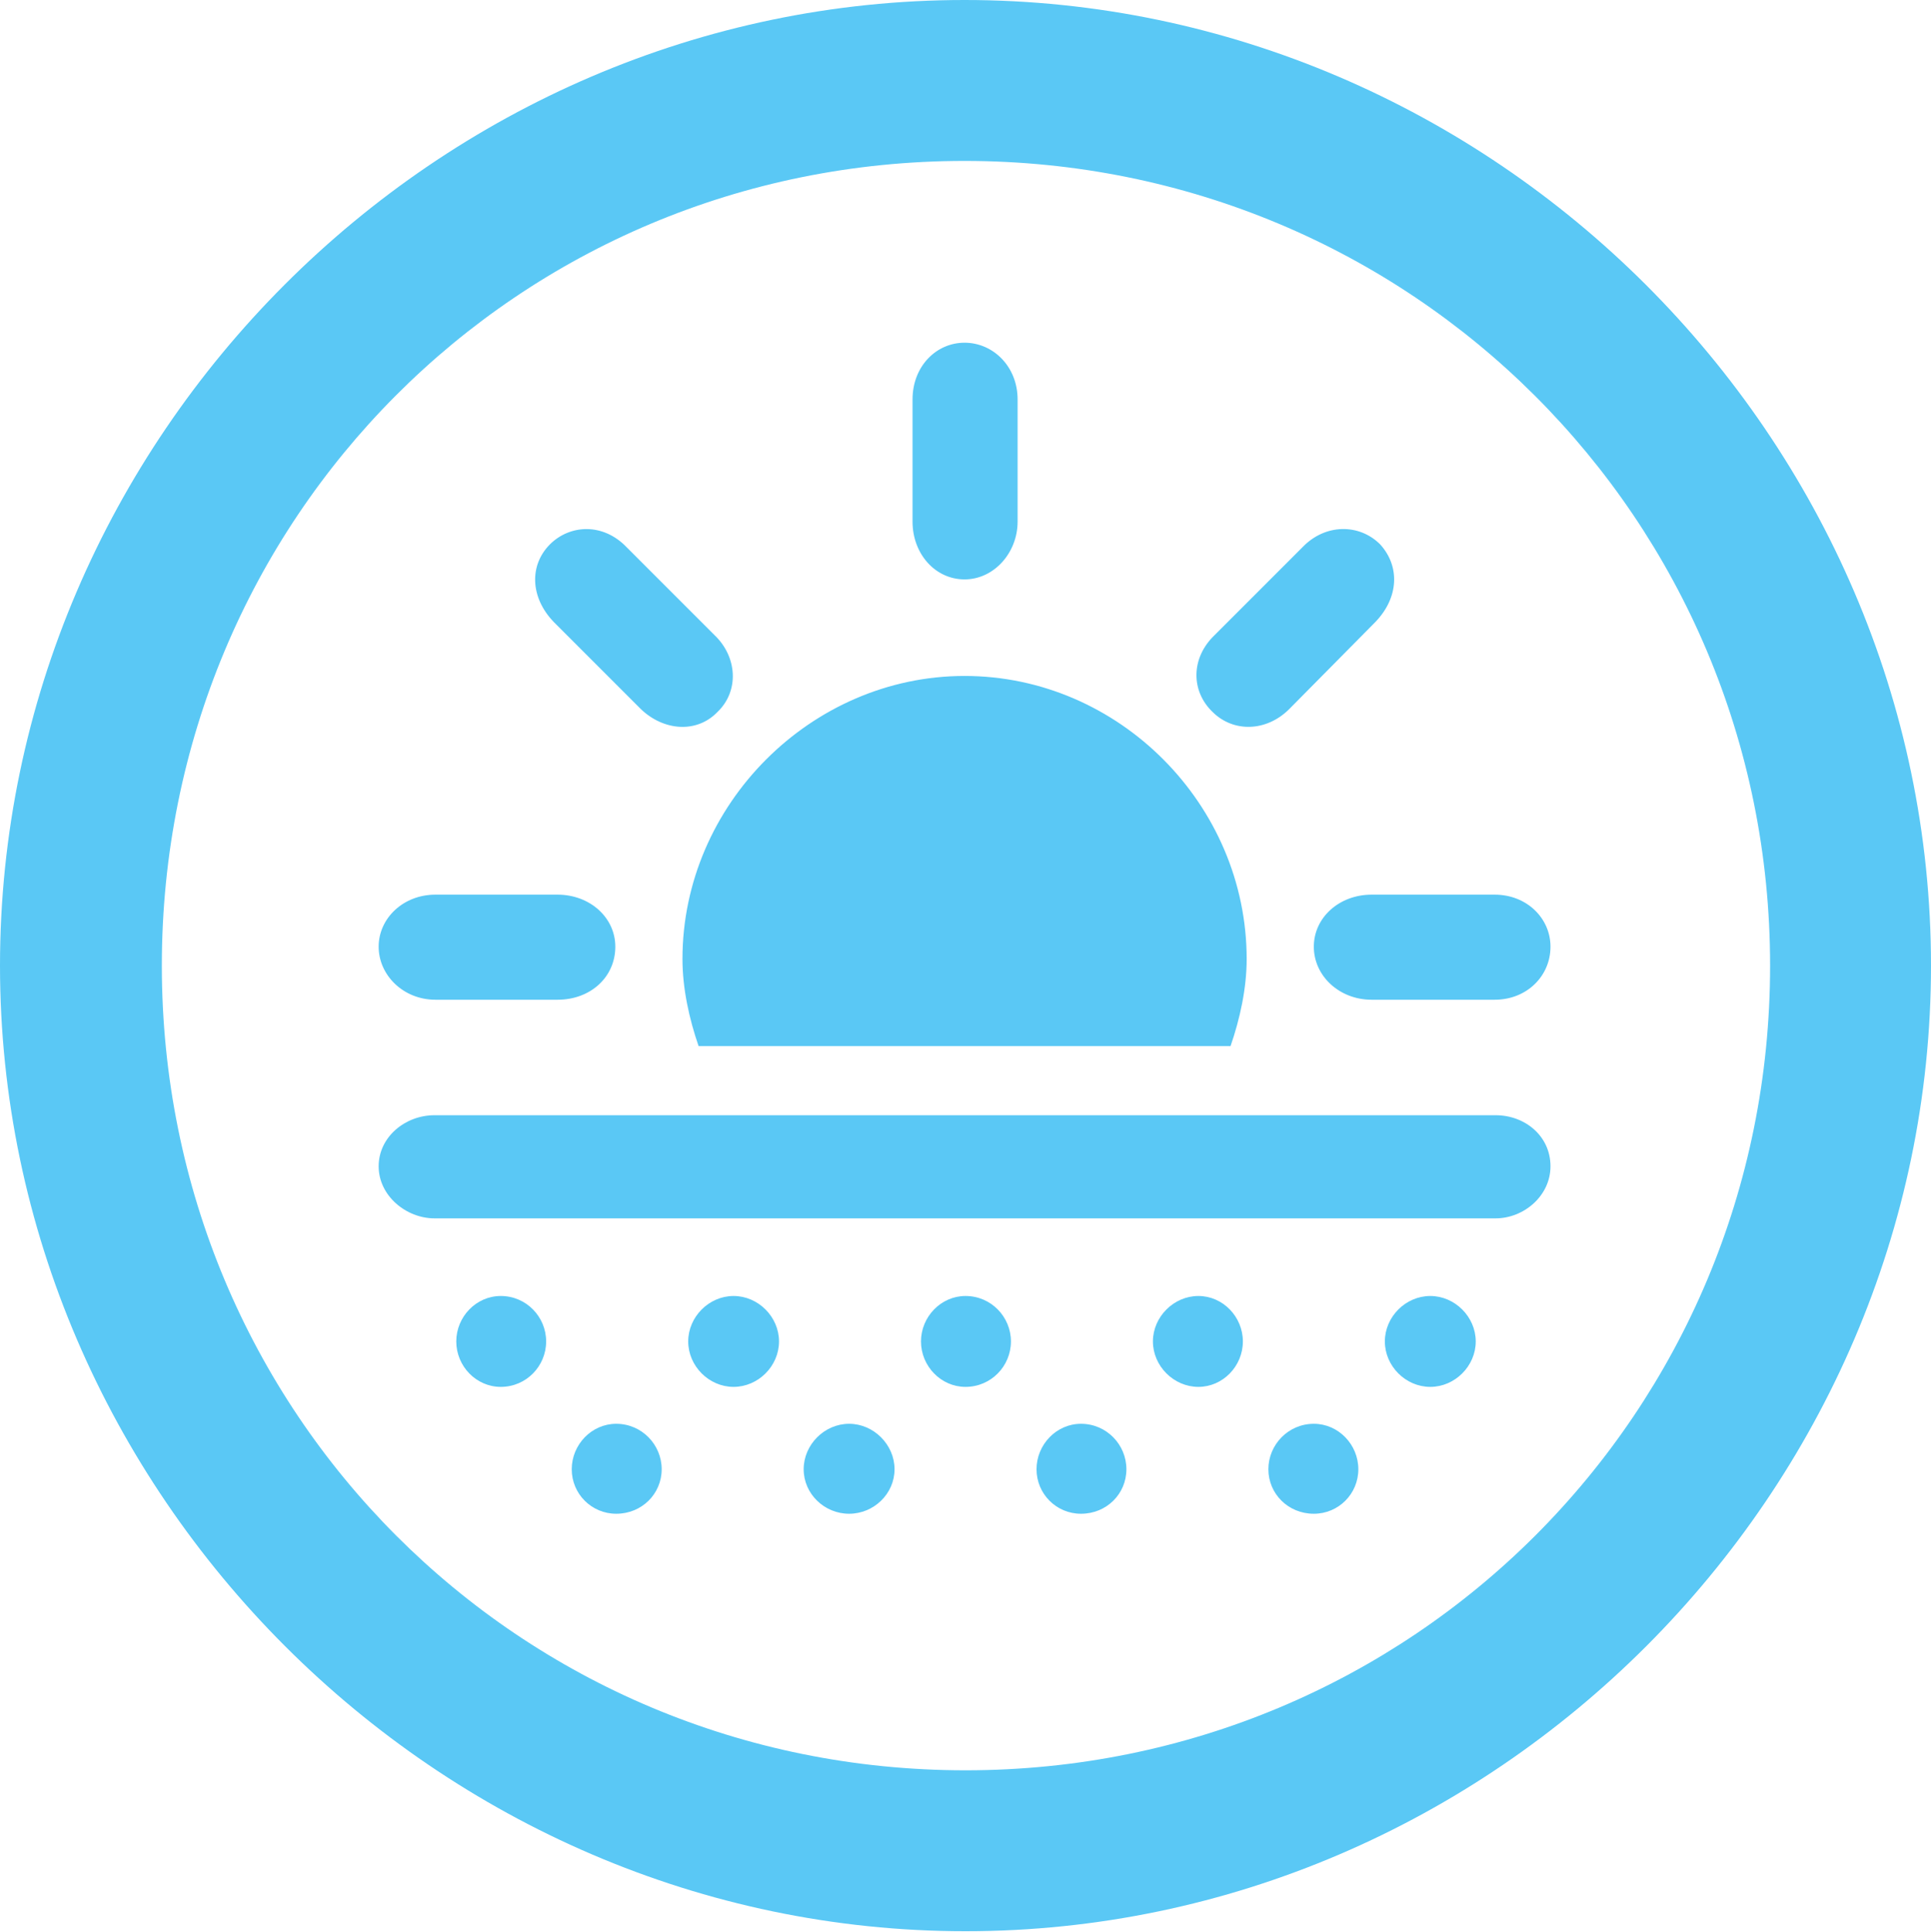 <?xml version="1.0" encoding="UTF-8"?>
<!--Generator: Apple Native CoreSVG 175.5-->
<!DOCTYPE svg
PUBLIC "-//W3C//DTD SVG 1.1//EN"
       "http://www.w3.org/Graphics/SVG/1.1/DTD/svg11.dtd">
<svg version="1.1" xmlns="http://www.w3.org/2000/svg" xmlns:xlink="http://www.w3.org/1999/xlink" width="24.902" height="24.915">
 <g>
  <rect height="24.915" opacity="0" width="24.902" x="0" y="0"/>
  <path d="M12.451 24.902C19.263 24.902 24.902 19.25 24.902 12.451C24.902 5.64 19.25 0 12.439 0C5.64 0 0 5.64 0 12.451C0 19.25 5.652 24.902 12.451 24.902ZM12.451 22.827C6.689 22.827 2.087 18.213 2.087 12.451C2.087 6.689 6.677 2.075 12.439 2.075C18.201 2.075 22.827 6.689 22.827 12.451C22.827 18.213 18.213 22.827 12.451 22.827ZM7.935 12.207C7.935 11.829 7.605 11.536 7.19 11.536L5.615 11.536C5.2 11.536 4.883 11.841 4.883 12.207C4.883 12.573 5.2 12.891 5.615 12.891L7.19 12.891C7.617 12.891 7.935 12.598 7.935 12.207ZM9.253 9.18C9.534 8.911 9.509 8.472 9.216 8.191L8.081 7.056C7.776 6.738 7.349 6.763 7.092 7.019C6.824 7.288 6.836 7.703 7.141 8.02L8.264 9.143C8.557 9.424 8.984 9.46 9.253 9.18ZM12.439 7.471C12.817 7.471 13.123 7.129 13.123 6.726L13.123 5.151C13.123 4.724 12.805 4.419 12.439 4.419C12.073 4.419 11.768 4.724 11.768 5.151L11.768 6.726C11.768 7.141 12.06 7.471 12.439 7.471ZM15.637 9.18C15.906 9.448 16.333 9.436 16.626 9.143L17.737 8.02C18.042 7.703 18.054 7.3 17.798 7.019C17.529 6.75 17.09 6.75 16.797 7.056L15.662 8.191C15.356 8.484 15.356 8.911 15.637 9.18ZM16.943 12.207C16.943 12.585 17.273 12.891 17.688 12.891L19.275 12.891C19.69 12.891 19.995 12.585 19.995 12.207C19.995 11.841 19.69 11.536 19.275 11.536L17.688 11.536C17.273 11.536 16.943 11.829 16.943 12.207ZM9.009 13.489L15.869 13.489C15.991 13.135 16.077 12.744 16.077 12.366C16.077 10.376 14.429 8.716 12.439 8.716C10.461 8.716 8.801 10.376 8.801 12.366C8.801 12.744 8.887 13.135 9.009 13.489ZM5.603 15.71L19.287 15.71C19.653 15.71 19.995 15.418 19.995 15.039C19.995 14.648 19.666 14.38 19.287 14.38L5.603 14.38C5.225 14.38 4.883 14.661 4.883 15.039C4.883 15.418 5.237 15.71 5.603 15.71ZM6.458 17.883C6.787 17.883 7.043 17.615 7.043 17.297C7.043 16.98 6.787 16.711 6.458 16.711C6.14 16.711 5.884 16.98 5.884 17.297C5.884 17.615 6.14 17.883 6.458 17.883ZM9.46 17.883C9.778 17.883 10.046 17.615 10.046 17.297C10.046 16.98 9.778 16.711 9.46 16.711C9.143 16.711 8.875 16.98 8.875 17.297C8.875 17.615 9.143 17.883 9.46 17.883ZM12.451 17.883C12.781 17.883 13.037 17.615 13.037 17.297C13.037 16.98 12.781 16.711 12.451 16.711C12.134 16.711 11.877 16.98 11.877 17.297C11.877 17.615 12.134 17.883 12.451 17.883ZM15.454 17.883C15.771 17.883 16.028 17.615 16.028 17.297C16.028 16.98 15.771 16.711 15.454 16.711C15.137 16.711 14.868 16.98 14.868 17.297C14.868 17.615 15.137 17.883 15.454 17.883ZM18.445 17.883C18.762 17.883 19.031 17.615 19.031 17.297C19.031 16.98 18.762 16.711 18.445 16.711C18.127 16.711 17.859 16.98 17.859 17.297C17.859 17.615 18.127 17.883 18.445 17.883ZM7.947 19.519C8.276 19.519 8.533 19.263 8.533 18.945C8.533 18.628 8.276 18.359 7.947 18.359C7.629 18.359 7.373 18.628 7.373 18.945C7.373 19.263 7.629 19.519 7.947 19.519ZM10.95 19.519C11.267 19.519 11.536 19.263 11.536 18.945C11.536 18.628 11.267 18.359 10.95 18.359C10.632 18.359 10.364 18.628 10.364 18.945C10.364 19.263 10.632 19.519 10.95 19.519ZM13.94 19.519C14.27 19.519 14.526 19.263 14.526 18.945C14.526 18.628 14.27 18.359 13.94 18.359C13.623 18.359 13.367 18.628 13.367 18.945C13.367 19.263 13.623 19.519 13.94 19.519ZM16.943 19.519C17.261 19.519 17.517 19.263 17.517 18.945C17.517 18.628 17.261 18.359 16.943 18.359C16.614 18.359 16.357 18.628 16.357 18.945C16.357 19.263 16.614 19.519 16.943 19.519Z" fill="#5ac8f5"/>
 </g>
</svg>
